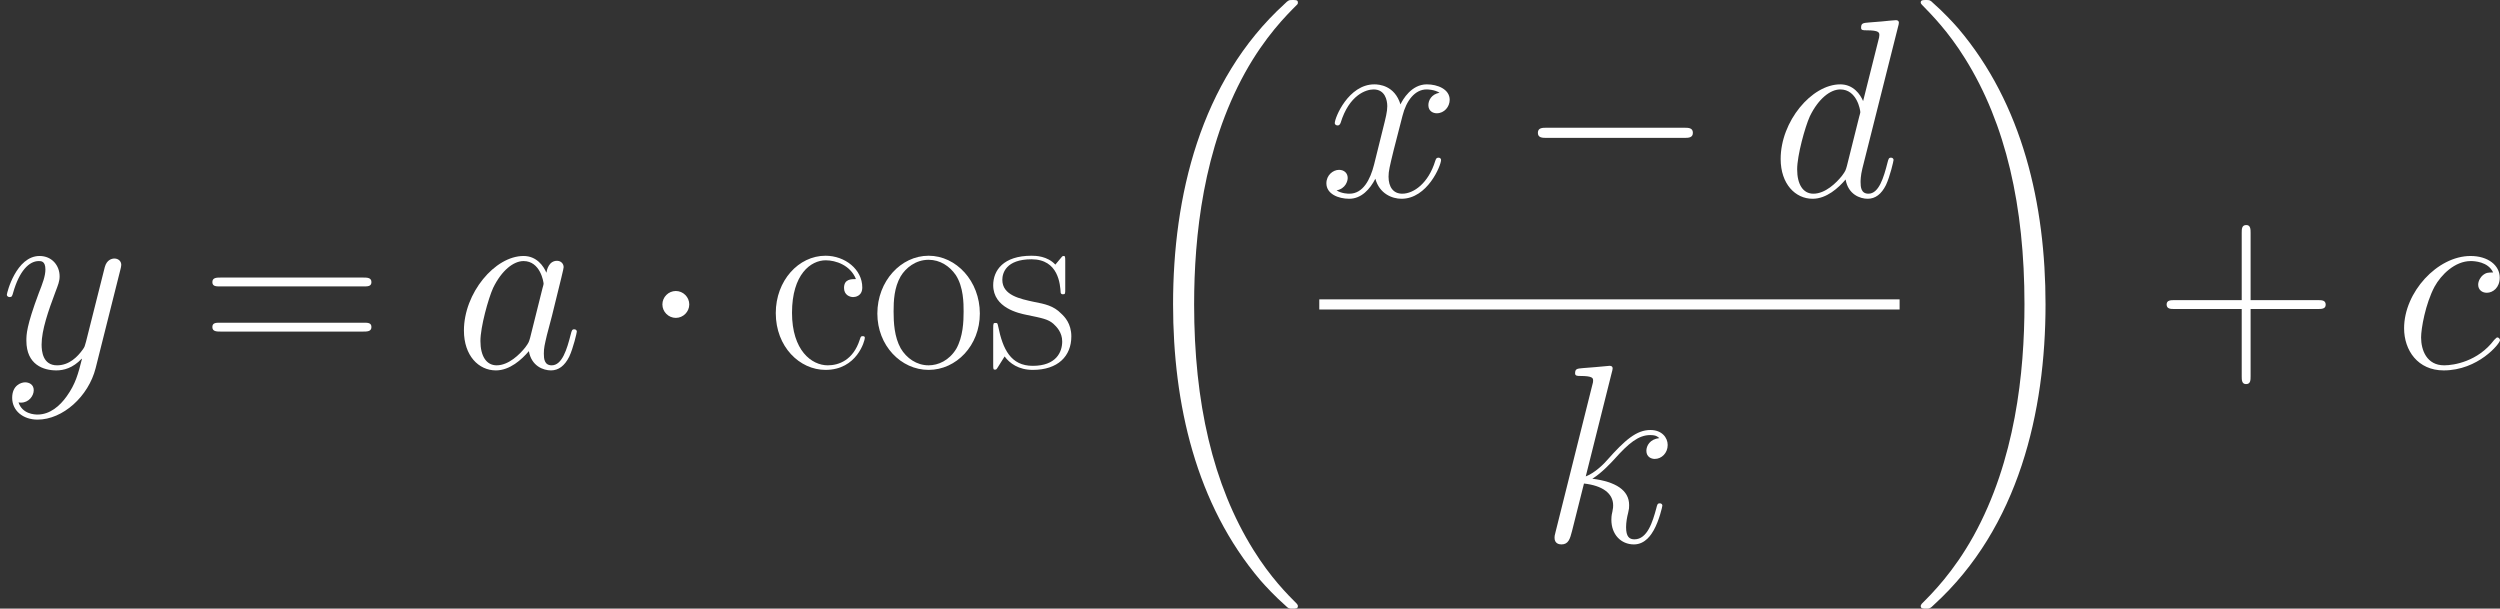 <?xml version='1.0' encoding='UTF-8'?>
<!-- Generated by CodeCogs with dvisvgm 2.9.1 -->
<svg version='1.1' xmlns='http://www.w3.org/2000/svg' xmlns:xlink='http://www.w3.org/1999/xlink' width='276.014pt' height='67.194pt' viewBox='-.239 -.228 276.014 67.194'>
<rect x="-.239" y="-.228" width="276.014" height="67.194" fill="#333333" stroke="none"/>
<defs>
<path style="fill: white" id='g0-18' d='M17.351 58.225C17.351 58.126 17.301 58.076 17.252 58.002C16.335 57.085 14.674 55.424 13.013 52.747C9.022 46.352 7.213 38.296 7.213 28.753C7.213 22.085 8.105 13.484 12.195 6.098C14.153 2.578 16.186 .545 17.277-.545C17.351-.62 17.351-.669 17.351-.744C17.351-.991 17.177-.991 16.83-.991S16.434-.991 16.062-.62C7.758 6.94 5.156 18.293 5.156 28.728C5.156 38.47 7.387 48.285 13.682 55.697C14.178 56.267 15.12 57.283 16.136 58.175C16.434 58.473 16.483 58.473 16.83 58.473S17.351 58.473 17.351 58.225Z'/>
<path style="fill: white" id='g0-19' d='M13.063 28.753C13.063 19.012 10.832 9.196 4.536 1.785C4.04 1.215 3.098 .198 2.082-.694C1.785-.991 1.735-.991 1.388-.991C1.091-.991 .868-.991 .868-.744C.868-.644 .967-.545 1.016-.496C1.884 .397 3.545 2.057 5.205 4.734C9.196 11.129 11.005 19.185 11.005 28.728C11.005 35.396 10.113 43.997 6.023 51.384C4.065 54.903 2.008 56.961 .967 58.002C.917 58.076 .868 58.15 .868 58.225C.868 58.473 1.091 58.473 1.388 58.473C1.735 58.473 1.785 58.473 2.156 58.101C10.46 50.541 13.063 39.188 13.063 28.753Z'/>
<path style="fill: white" id='g1-0' d='M16.335-5.701C16.756-5.701 17.202-5.701 17.202-6.197S16.756-6.693 16.335-6.693H2.925C2.503-6.693 2.057-6.693 2.057-6.197S2.503-5.701 2.925-5.701H16.335Z'/>
<path style="fill: white" id='g1-1' d='M4.759-6.197C4.759-6.916 4.164-7.51 3.445-7.51S2.132-6.916 2.132-6.197S2.727-4.883 3.445-4.883S4.759-5.478 4.759-6.197Z'/>
<path style="fill: white" id='g3-43' d='M9.345-5.751H15.913C16.26-5.751 16.682-5.751 16.682-6.172C16.682-6.618 16.285-6.618 15.913-6.618H9.345V-13.187C9.345-13.534 9.345-13.955 8.923-13.955C8.477-13.955 8.477-13.559 8.477-13.187V-6.618H1.909C1.562-6.618 1.14-6.618 1.14-6.197C1.14-5.751 1.537-5.751 1.909-5.751H8.477V.818C8.477 1.165 8.477 1.586 8.899 1.586C9.345 1.586 9.345 1.19 9.345 .818V-5.751Z'/>
<path style="fill: white" id='g3-61' d='M15.938-7.957C16.31-7.957 16.682-7.957 16.682-8.378C16.682-8.824 16.26-8.824 15.839-8.824H1.983C1.562-8.824 1.14-8.824 1.14-8.378C1.14-7.957 1.512-7.957 1.884-7.957H15.938ZM15.839-3.545C16.26-3.545 16.682-3.545 16.682-3.991C16.682-4.412 16.31-4.412 15.938-4.412H1.884C1.512-4.412 1.14-4.412 1.14-3.991C1.14-3.545 1.562-3.545 1.983-3.545H15.839Z'/>
<path style="fill: white" id='g3-99' d='M8.651-8.675C8.18-8.675 7.486-8.675 7.486-7.808C7.486-7.114 8.056-6.916 8.378-6.916C8.552-6.916 9.27-6.99 9.27-7.857C9.27-9.617 7.585-10.956 5.676-10.956C3.049-10.956 .818-8.527 .818-5.354C.818-2.057 3.148 .198 5.676 .198C8.75 .198 9.518-2.652 9.518-2.925C9.518-3.024 9.493-3.098 9.32-3.098S9.122-3.074 9.022-2.751C8.378-.744 6.965-.248 5.899-.248C4.313-.248 2.404-1.71 2.404-5.379C2.404-9.146 4.239-10.51 5.701-10.51C6.668-10.51 8.105-10.039 8.651-8.675Z'/>
<path style="fill: white" id='g3-111' d='M10.683-5.304C10.683-8.477 8.378-10.956 5.676-10.956S.669-8.477 .669-5.304C.669-2.181 2.974 .198 5.676 .198S10.683-2.181 10.683-5.304ZM5.676-.248C4.511-.248 3.52-.942 2.95-1.909C2.33-3.024 2.256-4.412 2.256-5.503C2.256-6.544 2.305-7.833 2.95-8.948C3.445-9.766 4.412-10.559 5.676-10.559C6.792-10.559 7.734-9.94 8.328-9.072C9.097-7.907 9.097-6.271 9.097-5.503C9.097-4.536 9.047-3.049 8.378-1.859C7.684-.719 6.618-.248 5.676-.248Z'/>
<path style="fill: white" id='g3-115' d='M7.659-10.46C7.659-10.906 7.634-10.931 7.486-10.931C7.387-10.931 7.362-10.906 7.064-10.534C6.99-10.435 6.767-10.187 6.693-10.088C5.899-10.931 4.784-10.956 4.363-10.956C1.611-10.956 .62-9.518 .62-8.081C.62-5.85 3.148-5.329 3.867-5.18C5.428-4.858 5.974-4.759 6.494-4.313C6.816-4.016 7.362-3.47 7.362-2.578C7.362-1.537 6.767-.198 4.486-.198C2.33-.198 1.562-1.834 1.115-4.016C1.041-4.363 1.041-4.387 .843-4.387S.62-4.363 .62-3.867V-.297C.62 .149 .644 .174 .793 .174C.917 .174 .942 .149 1.066-.05C1.215-.273 1.586-.868 1.735-1.115C2.231-.446 3.098 .198 4.486 .198C6.94 .198 8.254-1.14 8.254-3.074C8.254-4.338 7.585-5.007 7.263-5.304C6.519-6.073 5.651-6.246 4.61-6.445C3.247-6.742 1.512-7.089 1.512-8.601C1.512-9.246 1.859-10.609 4.363-10.609C7.015-10.609 7.163-8.13 7.213-7.337C7.238-7.213 7.362-7.188 7.436-7.188C7.659-7.188 7.659-7.263 7.659-7.684V-10.46Z'/>
<path style="fill: white" id='g2-97' d='M7.461-2.95C7.337-2.528 7.337-2.479 6.99-2.008C6.445-1.314 5.354-.248 4.189-.248C3.173-.248 2.603-1.165 2.603-2.627C2.603-3.991 3.371-6.767 3.842-7.808C4.685-9.543 5.85-10.435 6.816-10.435C8.452-10.435 8.775-8.403 8.775-8.205C8.775-8.18 8.7-7.857 8.675-7.808L7.461-2.95ZM9.047-9.295C8.775-9.94 8.105-10.931 6.816-10.931C4.016-10.931 .991-7.312 .991-3.644C.991-1.19 2.429 .248 4.115 .248C5.478 .248 6.643-.818 7.337-1.636C7.585-.174 8.75 .248 9.493 .248S10.832-.198 11.278-1.091C11.675-1.933 12.022-3.445 12.022-3.545C12.022-3.668 11.923-3.768 11.774-3.768C11.551-3.768 11.526-3.644 11.427-3.272C11.055-1.809 10.584-.248 9.568-.248C8.849-.248 8.799-.892 8.799-1.388C8.799-1.958 8.874-2.231 9.097-3.198C9.27-3.817 9.394-4.363 9.593-5.081C10.51-8.799 10.733-9.692 10.733-9.84C10.733-10.187 10.46-10.46 10.088-10.46C9.295-10.46 9.097-9.593 9.047-9.295Z'/>
<path style="fill: white" id='g2-99' d='M9.692-9.32C9.221-9.32 8.998-9.32 8.651-9.022C8.502-8.899 8.229-8.527 8.229-8.13C8.229-7.634 8.601-7.337 9.072-7.337C9.667-7.337 10.336-7.833 10.336-8.824C10.336-10.014 9.196-10.931 7.486-10.931C4.239-10.931 .991-7.387 .991-3.867C.991-1.71 2.33 .248 4.858 .248C8.229 .248 10.361-2.38 10.361-2.702C10.361-2.851 10.212-2.974 10.113-2.974C10.039-2.974 10.014-2.95 9.791-2.727C8.205-.62 5.85-.248 4.908-.248C3.198-.248 2.652-1.735 2.652-2.974C2.652-3.842 3.074-6.246 3.966-7.932C4.61-9.097 5.949-10.435 7.51-10.435C7.833-10.435 9.196-10.386 9.692-9.32Z'/>
<path style="fill: white" id='g2-100' d='M12.468-16.583C12.493-16.682 12.542-16.83 12.542-16.954C12.542-17.202 12.294-17.202 12.245-17.202C12.22-17.202 11.005-17.103 10.882-17.078C10.46-17.053 10.088-17.004 9.642-16.979C9.022-16.93 8.849-16.905 8.849-16.459C8.849-16.211 9.047-16.211 9.394-16.211C10.609-16.211 10.634-15.988 10.634-15.74C10.634-15.591 10.584-15.393 10.559-15.318L9.047-9.295C8.775-9.94 8.105-10.931 6.816-10.931C4.016-10.931 .991-7.312 .991-3.644C.991-1.19 2.429 .248 4.115 .248C5.478 .248 6.643-.818 7.337-1.636C7.585-.174 8.75 .248 9.493 .248S10.832-.198 11.278-1.091C11.675-1.933 12.022-3.445 12.022-3.545C12.022-3.668 11.923-3.768 11.774-3.768C11.551-3.768 11.526-3.644 11.427-3.272C11.055-1.809 10.584-.248 9.568-.248C8.849-.248 8.799-.892 8.799-1.388C8.799-1.487 8.799-2.008 8.973-2.702L12.468-16.583ZM7.461-2.95C7.337-2.528 7.337-2.479 6.99-2.008C6.445-1.314 5.354-.248 4.189-.248C3.173-.248 2.603-1.165 2.603-2.627C2.603-3.991 3.371-6.767 3.842-7.808C4.685-9.543 5.85-10.435 6.816-10.435C8.452-10.435 8.775-8.403 8.775-8.205C8.775-8.18 8.7-7.857 8.675-7.808L7.461-2.95Z'/>
<path style="fill: white" id='g2-107' d='M6.965-16.583C6.99-16.682 7.04-16.83 7.04-16.954C7.04-17.202 6.792-17.202 6.742-17.202C6.717-17.202 5.825-17.128 5.379-17.078C4.957-17.053 4.586-17.004 4.139-16.979C3.545-16.93 3.371-16.905 3.371-16.459C3.371-16.211 3.619-16.211 3.867-16.211C5.131-16.211 5.131-15.988 5.131-15.74C5.131-15.641 5.131-15.591 5.007-15.145L1.462-.967C1.363-.595 1.363-.545 1.363-.397C1.363 .149 1.785 .248 2.033 .248C2.727 .248 2.875-.297 3.074-1.066L4.239-5.701C6.023-5.503 7.089-4.759 7.089-3.569C7.089-3.421 7.089-3.321 7.015-2.95C6.916-2.578 6.916-2.28 6.916-2.156C6.916-.719 7.857 .248 9.122 .248C10.262 .248 10.857-.793 11.055-1.14C11.576-2.057 11.898-3.445 11.898-3.545C11.898-3.668 11.799-3.768 11.65-3.768C11.427-3.768 11.402-3.668 11.303-3.272C10.956-1.983 10.435-.248 9.171-.248C8.675-.248 8.353-.496 8.353-1.438C8.353-1.909 8.452-2.454 8.552-2.826C8.651-3.272 8.651-3.297 8.651-3.594C8.651-5.057 7.337-5.875 5.057-6.172C5.949-6.717 6.841-7.684 7.188-8.056C8.601-9.642 9.568-10.435 10.708-10.435C11.278-10.435 11.427-10.287 11.6-10.138C10.683-10.039 10.336-9.394 10.336-8.899C10.336-8.304 10.807-8.105 11.154-8.105C11.823-8.105 12.418-8.675 12.418-9.469C12.418-10.187 11.848-10.931 10.733-10.931C9.37-10.931 8.254-9.964 6.494-7.981C6.246-7.684 5.329-6.742 4.412-6.395L6.965-16.583Z'/>
<path style="fill: white" id='g2-120' d='M11.749-10.113C10.956-9.964 10.658-9.37 10.658-8.899C10.658-8.304 11.129-8.105 11.476-8.105C12.22-8.105 12.741-8.75 12.741-9.419C12.741-10.46 11.551-10.931 10.51-10.931C8.998-10.931 8.155-9.444 7.932-8.973C7.362-10.832 5.825-10.931 5.379-10.931C2.851-10.931 1.512-7.684 1.512-7.139C1.512-7.04 1.611-6.916 1.785-6.916C1.983-6.916 2.033-7.064 2.082-7.163C2.925-9.915 4.586-10.435 5.304-10.435C6.42-10.435 6.643-9.394 6.643-8.799C6.643-8.254 6.494-7.684 6.197-6.494L5.354-3.098C4.982-1.611 4.263-.248 2.95-.248C2.826-.248 2.206-.248 1.686-.57C2.578-.744 2.776-1.487 2.776-1.785C2.776-2.28 2.404-2.578 1.933-2.578C1.339-2.578 .694-2.057 .694-1.264C.694-.223 1.859 .248 2.925 .248C4.115 .248 4.957-.694 5.478-1.71C5.875-.248 7.114 .248 8.031 .248C10.559 .248 11.898-2.999 11.898-3.545C11.898-3.668 11.799-3.768 11.65-3.768C11.427-3.768 11.402-3.644 11.328-3.445C10.658-1.264 9.221-.248 8.105-.248C7.238-.248 6.767-.892 6.767-1.909C6.767-2.454 6.866-2.851 7.263-4.486L8.13-7.857C8.502-9.345 9.345-10.435 10.485-10.435C10.534-10.435 11.229-10.435 11.749-10.113Z'/>
<path style="fill: white" id='g2-121' d='M6.519 2.776C5.85 3.718 4.883 4.561 3.668 4.561C3.371 4.561 2.181 4.511 1.809 3.371C1.884 3.396 2.008 3.396 2.057 3.396C2.801 3.396 3.297 2.751 3.297 2.181S2.826 1.413 2.454 1.413C2.057 1.413 1.19 1.71 1.19 2.925C1.19 4.189 2.256 5.057 3.668 5.057C6.147 5.057 8.651 2.776 9.345 .025L11.774-9.642C11.799-9.766 11.848-9.915 11.848-10.064C11.848-10.435 11.551-10.683 11.179-10.683C10.956-10.683 10.435-10.584 10.237-9.84L8.403-2.553C8.279-2.107 8.279-2.057 8.081-1.785C7.585-1.091 6.767-.248 5.577-.248C4.189-.248 4.065-1.611 4.065-2.28C4.065-3.693 4.734-5.602 5.404-7.387C5.676-8.105 5.825-8.452 5.825-8.948C5.825-9.989 5.081-10.931 3.867-10.931C1.586-10.931 .669-7.337 .669-7.139C.669-7.04 .768-6.916 .942-6.916C1.165-6.916 1.19-7.015 1.289-7.362C1.884-9.444 2.826-10.435 3.792-10.435C4.016-10.435 4.437-10.435 4.437-9.617C4.437-8.973 4.164-8.254 3.792-7.312C2.578-4.065 2.578-3.247 2.578-2.652C2.578-.297 4.263 .248 5.503 .248C6.222 .248 7.114 .025 7.981-.892L8.006-.868C7.634 .595 7.387 1.562 6.519 2.776Z'/>
</defs>
<g id='page1' transform='matrix(1.13 0 0 1.13 -63.986 -61.02)'>
<use x='56.413' y='89.74' xlink:href='#g2-121'/>
<use x='76.022' y='89.74' xlink:href='#g3-61'/>
<use x='100.75' y='89.74' xlink:href='#g2-97'/>
<use x='118.999' y='89.74' xlink:href='#g1-1'/>
<use x='131.392' y='89.74' xlink:href='#g3-99'/>
<use x='141.465' y='89.74' xlink:href='#g3-111'/>
<use x='152.833' y='89.74' xlink:href='#g3-115'/>
<use x='165.871' y='54.79' xlink:href='#g0-18'/>
<use x='185.313' y='72.971' xlink:href='#g2-120'/>
<use x='204.613' y='72.971' xlink:href='#g1-0'/>
<use x='229.4' y='72.971' xlink:href='#g2-100'/>
<rect style="fill: white" x='185.313' y='83.047' height='.991' width='56.699'/>
<use x='206.935' y='106.742' xlink:href='#g2-107'/>
<use x='243.207' y='54.79' xlink:href='#g0-19'/>
<use x='266.961' y='89.74' xlink:href='#g3-43'/>
<use x='290.312' y='89.74' xlink:href='#g2-99'/>
</g>
</svg>